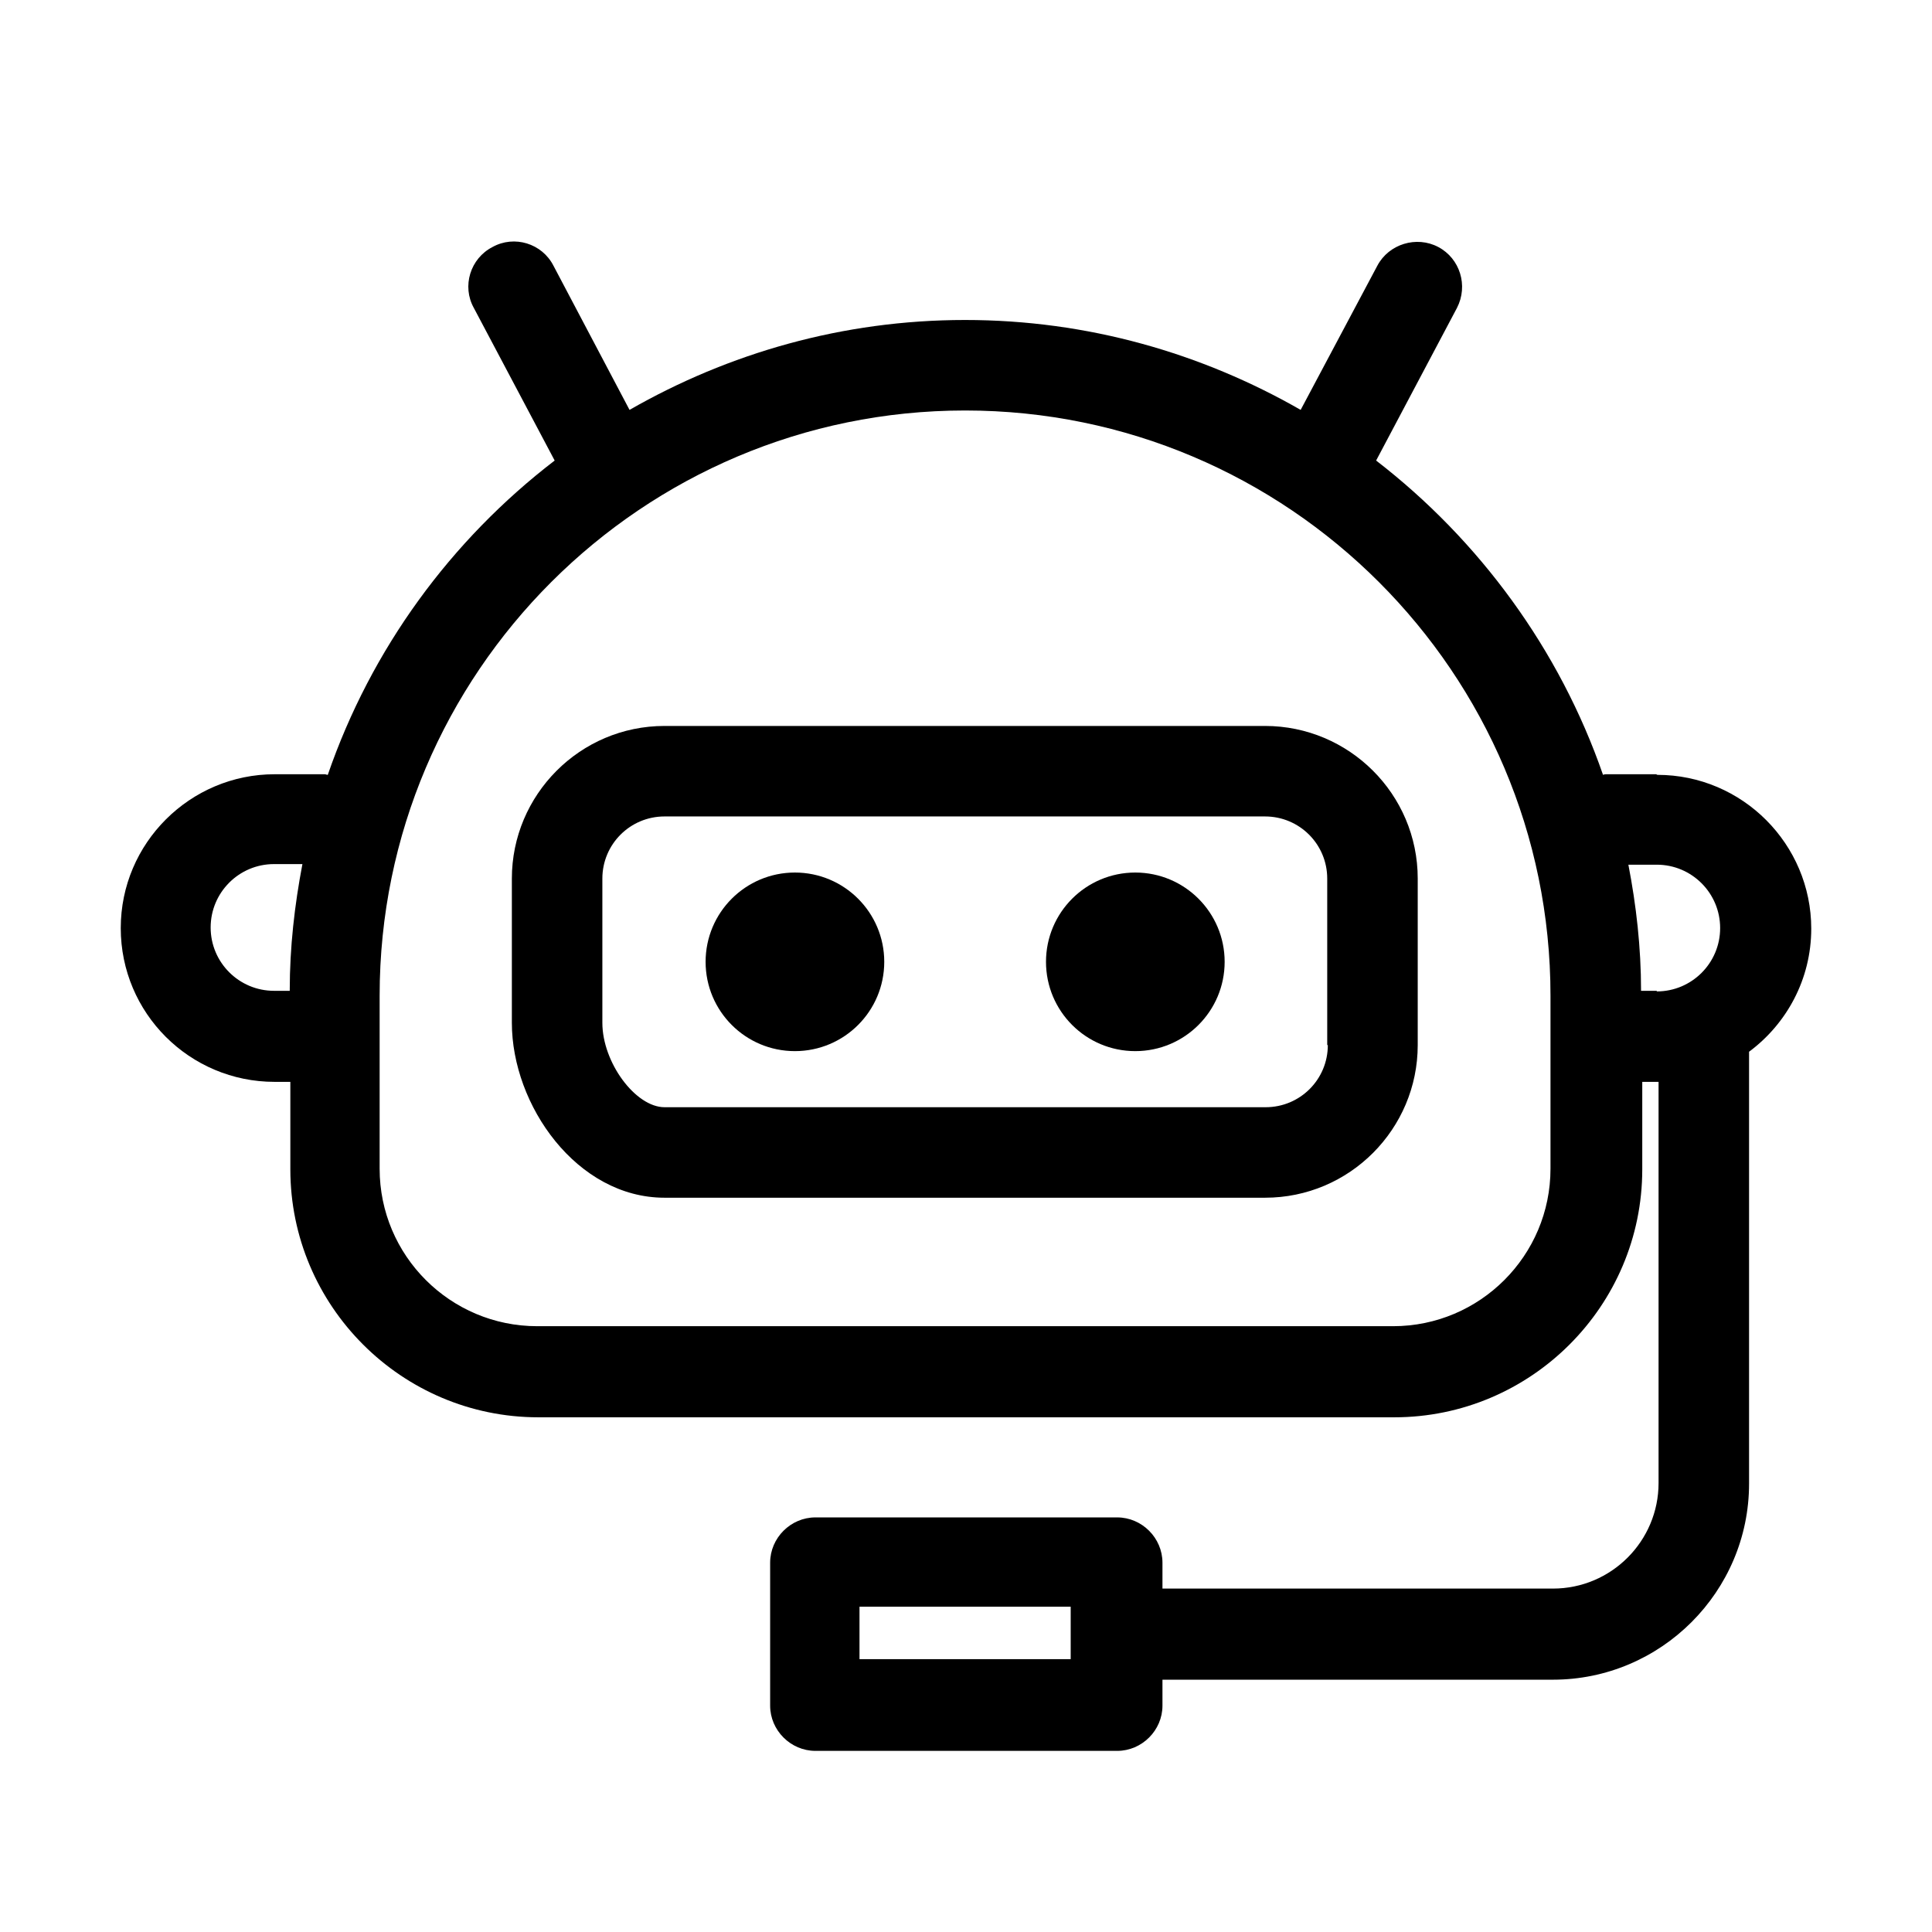 <svg width="32" height="32" viewBox="0 0 32 32" fill="none" xmlns="http://www.w3.org/2000/svg">
<path d="M13.166 17.41C13.983 17.41 14.646 16.748 14.646 15.931C14.646 15.114 13.983 14.452 13.166 14.452C12.349 14.452 11.687 15.114 11.687 15.931C11.687 16.748 12.349 17.41 13.166 17.41Z" fill="black"/>
<path d="M20.963 12.024H11.007C9.607 12.024 8.478 13.164 8.478 14.552V16.94C8.478 18.309 9.557 19.838 11.007 19.838H20.953C22.353 19.838 23.482 18.699 23.482 17.31V14.552C23.482 13.153 22.343 12.024 20.953 12.024H20.963ZM21.993 17.31C21.993 17.88 21.533 18.339 20.963 18.339H11.007C10.527 18.339 9.977 17.6 9.977 16.94V14.552C9.977 13.983 10.437 13.523 11.007 13.523H20.953C21.523 13.523 21.983 13.983 21.983 14.552V17.31H21.993Z" fill="black"/>
<path d="M18.804 17.41C19.621 17.41 20.284 16.748 20.284 15.931C20.284 15.114 19.621 14.452 18.804 14.452C17.987 14.452 17.325 15.114 17.325 15.931C17.325 16.748 17.987 17.41 18.804 17.41Z" fill="black"/>
<path d="M27.431 12.824H26.601C26.601 12.824 26.571 12.824 26.551 12.834C25.831 10.755 24.502 8.947 22.793 7.628L24.132 5.1C24.322 4.731 24.182 4.281 23.822 4.091C23.462 3.901 23.003 4.041 22.813 4.401L21.543 6.789C19.904 5.85 18.014 5.3 15.985 5.3C13.956 5.3 12.066 5.85 10.427 6.789L9.167 4.401C8.978 4.031 8.518 3.891 8.158 4.091C7.788 4.281 7.648 4.741 7.848 5.1L9.187 7.628C7.468 8.947 6.149 10.745 5.429 12.834C5.409 12.834 5.399 12.824 5.379 12.824H4.549C3.15 12.824 2 13.963 2 15.372C2 16.78 3.14 17.919 4.549 17.919H4.809V19.368C4.809 21.626 6.648 23.475 8.918 23.475H23.093C25.352 23.475 27.201 21.636 27.201 19.368V17.919H27.471V24.564C27.471 25.523 26.691 26.312 25.721 26.312H19.254V25.883C19.254 25.473 18.914 25.133 18.504 25.133H13.506C13.096 25.133 12.756 25.473 12.756 25.883V28.251C12.756 28.66 13.096 29 13.506 29H18.504C18.914 29 19.254 28.66 19.254 28.251V27.821H25.721C27.511 27.821 28.97 26.362 28.97 24.574V17.42C29.59 16.96 30 16.221 30 15.382C30 13.983 28.86 12.834 27.451 12.834L27.431 12.824ZM4.799 16.411H4.539C3.959 16.411 3.489 15.941 3.489 15.362C3.489 14.782 3.959 14.312 4.539 14.312H5.009C4.879 14.992 4.799 15.691 4.799 16.401V16.411ZM25.681 19.358C25.681 20.797 24.512 21.966 23.073 21.966H8.898C7.458 21.966 6.288 20.797 6.288 19.358V16.491C6.288 11.145 10.637 6.799 15.985 6.799C21.333 6.799 25.681 11.145 25.681 16.491V19.358ZM17.734 27.481H14.236V26.612H17.734V27.481ZM27.441 16.411H27.181C27.181 15.691 27.101 14.992 26.971 14.322H27.441C28.021 14.322 28.491 14.792 28.491 15.372C28.491 15.951 28.021 16.421 27.441 16.421V16.411Z" fill="black"/>
</svg>
